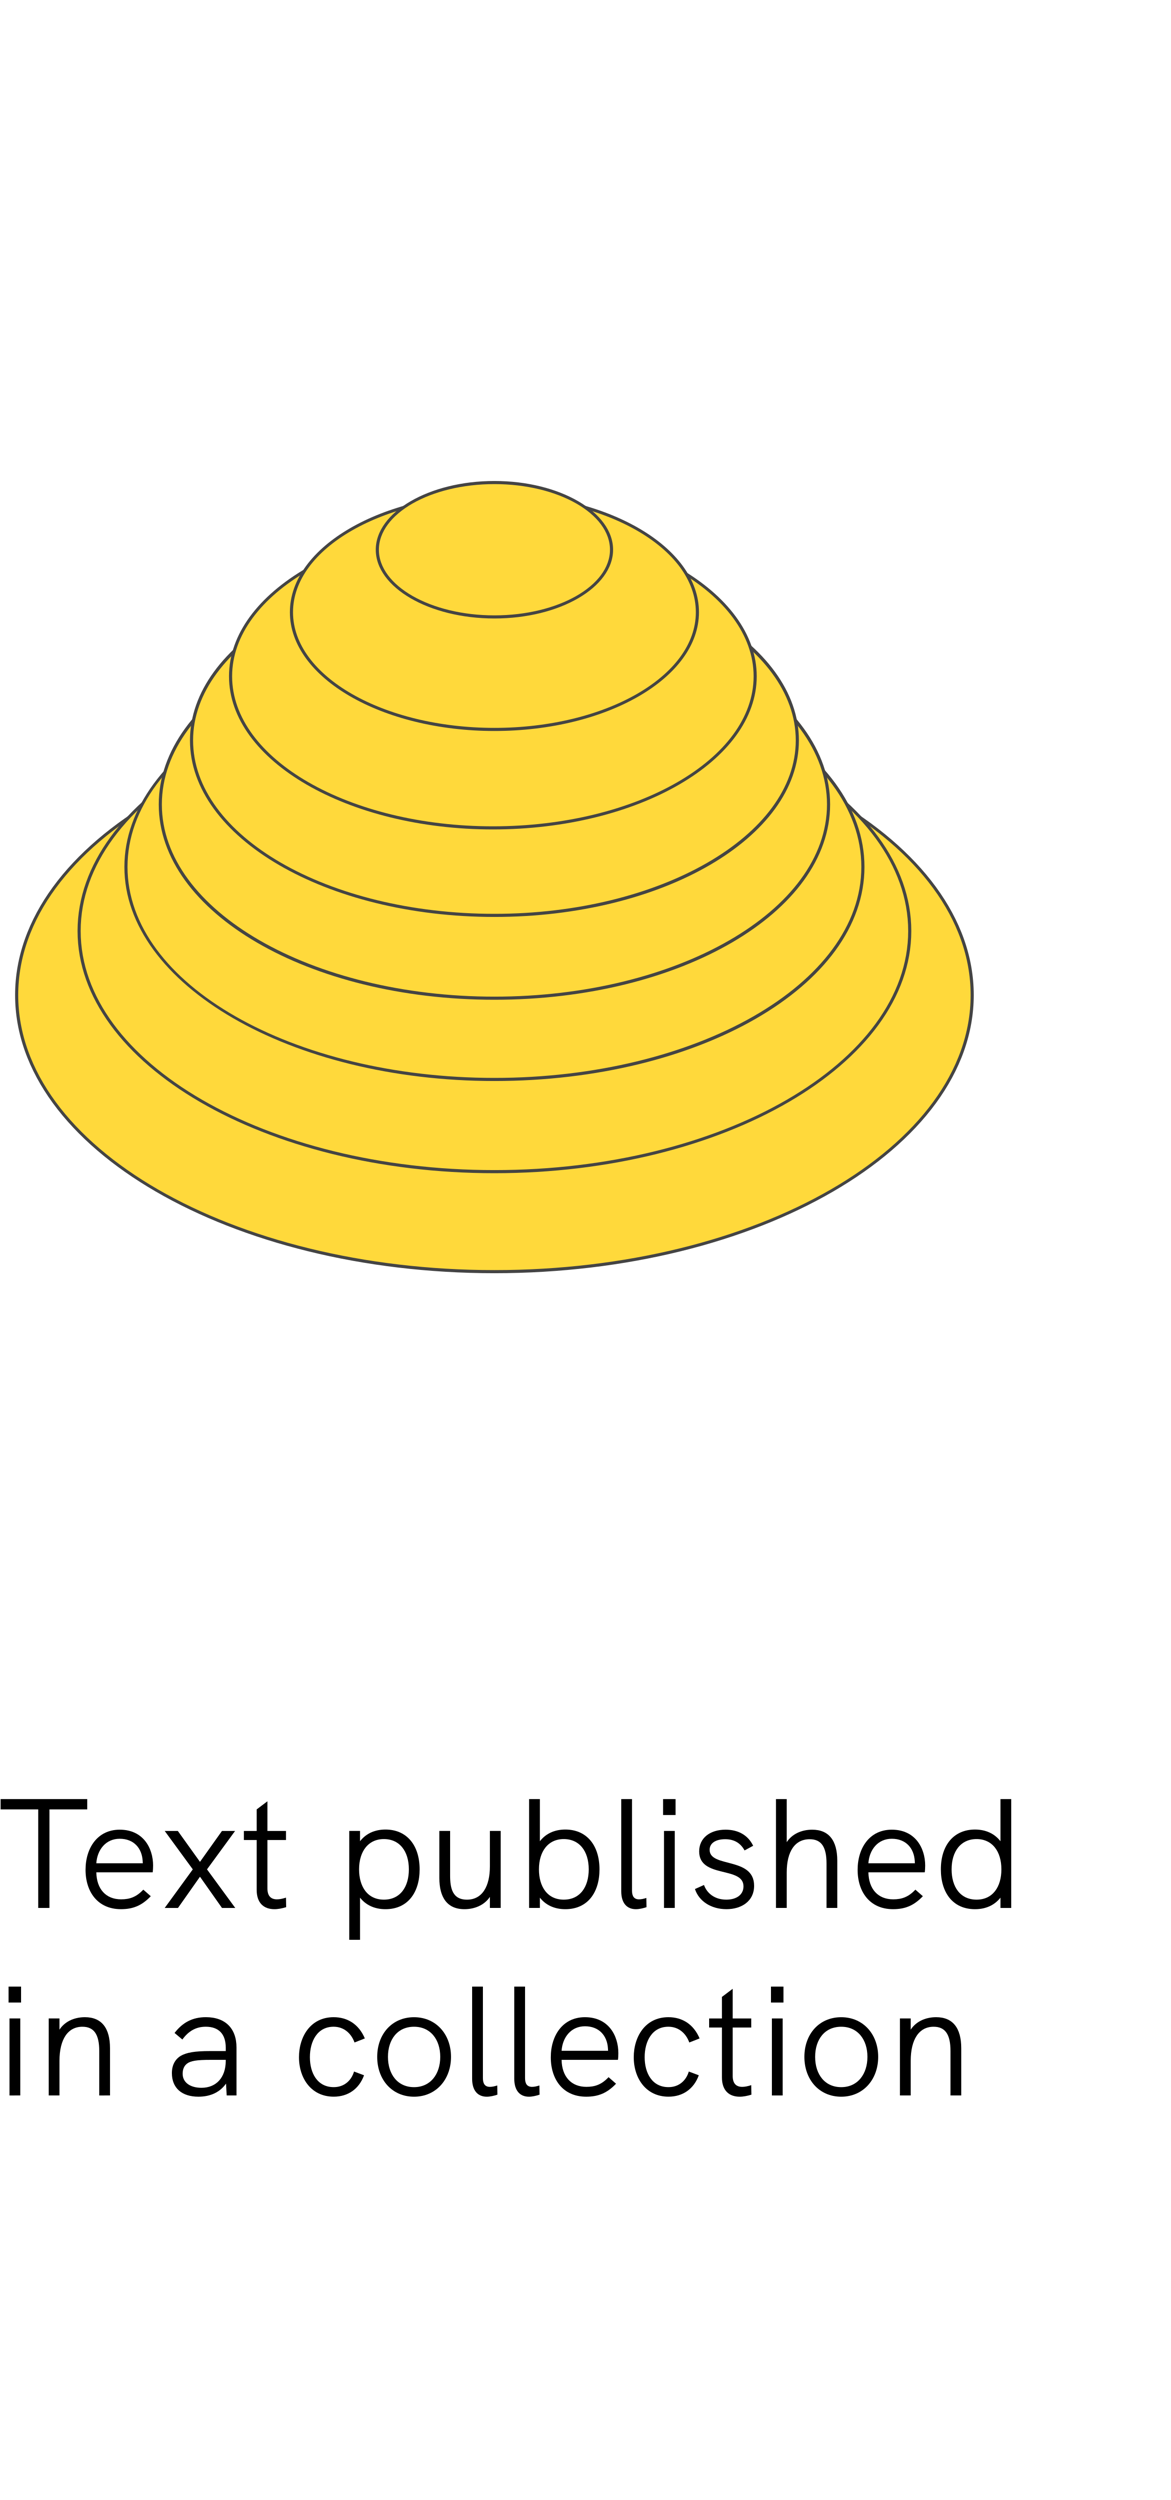 <?xml version="1.0" encoding="utf-8"?>
<!-- Generator: Adobe Illustrator 25.0.0, SVG Export Plug-In . SVG Version: 6.00 Build 0)  -->
<svg version="1.1" id="Livello_1" xmlns="http://www.w3.org/2000/svg" xmlns:xlink="http://www.w3.org/1999/xlink" x="0px" y="0px"
	 viewBox="0 0 75 160" enable-background="new 0 0 75 160" xml:space="preserve">
<g id="Group" transform="translate(170.667 356.881)">
	<g id="Oval">
		<ellipse fill="#FFD93B" cx="-139" cy="-293.2" rx="30.6" ry="17.7"/>
		<path fill="#444444" d="M-139-275.4c-16.9,0-30.7-8-30.7-17.8C-169.7-303-155.9-311-139-311s30.7,8,30.7,17.8
			C-108.3-283.4-122.1-275.4-139-275.4z M-139-310.8c-16.8,0-30.5,7.9-30.5,17.6
			c0,9.7,13.7,17.6,30.5,17.6s30.5-7.9,30.5-17.6C-108.5-302.9-122.2-310.8-139-310.8z"/>
	</g>
	<g id="Oval-2">
		<ellipse fill="#FFD93B" cx="-139" cy="-297.3" rx="26.6" ry="15.4"/>
		<path fill="#444444" d="M-139-281.8c-14.7,0-26.7-7-26.7-15.5s12-15.5,26.7-15.5s26.7,7,26.7,15.5
			S-124.3-281.8-139-281.8z M-139-312.6c-14.6,0-26.5,6.9-26.5,15.3
			C-165.5-288.9-153.6-282-139-282s26.5-6.9,26.5-15.3C-112.5-305.7-124.4-312.6-139-312.6z"/>
	</g>
	<g id="Oval-3">
		<ellipse fill="#FFD93B" cx="-139" cy="-301.4" rx="23.6" ry="13.6"/>
		<path fill="#444444" d="M-139-287.7c-13.1,0-23.7-6.2-23.7-13.7s10.6-13.7,23.7-13.7
			s23.7,6.1,23.7,13.7S-125.9-287.7-139-287.7z M-139-314.9c-12.9,0-23.5,6-23.5,13.5
			s10.6,13.5,23.5,13.5s23.5-6,23.5-13.5S-126.1-314.9-139-314.9z"/>
	</g>
	<g id="Oval-4">
		<ellipse fill="#FFD93B" cx="-139" cy="-305.4" rx="21.4" ry="12.4"/>
		<path fill="#444444" d="M-139-292.9c-11.9,0-21.5-5.6-21.5-12.5s9.6-12.5,21.5-12.5s21.5,5.6,21.5,12.5
			S-127.1-292.9-139-292.9z M-139-317.7c-11.7,0-21.3,5.5-21.3,12.3c0,6.8,9.6,12.3,21.3,12.3
			s21.3-5.5,21.3-12.3C-117.7-312.2-127.3-317.7-139-317.7z"/>
	</g>
	<g id="Oval-5">
		<ellipse fill="#FFD93B" cx="-139" cy="-309.5" rx="19.4" ry="11.2"/>
		<path fill="#444444" d="M-139-298.2c-10.8,0-19.5-5.1-19.5-11.3s8.7-11.3,19.5-11.3
			s19.5,5.1,19.5,11.3S-128.2-298.2-139-298.2z M-139-320.6c-10.6,0-19.3,5-19.3,11.1
			s8.6,11.1,19.3,11.1c10.6,0,19.3-5,19.3-11.1S-128.4-320.6-139-320.6z"/>
	</g>
	<g id="Oval-6">
		<ellipse fill="#FFD93B" cx="-139.1" cy="-313.6" rx="16.8" ry="9.7"/>
		<path fill="#444444" d="M-139.1-303.8c-9.3,0-16.9-4.4-16.9-9.8s7.6-9.8,16.9-9.8
			c9.3,0,16.9,4.4,16.9,9.8S-129.8-303.8-139.1-303.8z M-139.1-323.2
			c-9.2,0-16.7,4.3-16.7,9.6c0,5.3,7.5,9.6,16.7,9.6c9.2,0,16.7-4.3,16.7-9.6
			C-122.4-318.9-129.9-323.2-139.1-323.2z"/>
	</g>
	<g id="Oval-7">
		<ellipse fill="#FFD93B" cx="-139" cy="-317.7" rx="13" ry="7.5"/>
		<path fill="#444444" d="M-139-310.1c-7.2,0-13.1-3.4-13.1-7.6c0-4.2,5.9-7.6,13.1-7.6
			s13.1,3.4,13.1,7.6C-125.9-313.5-131.8-310.1-139-310.1z M-139-325.1
			c-7.1,0-12.9,3.3-12.9,7.4c0,4.1,5.8,7.4,12.9,7.4c7.1,0,12.9-3.3,12.9-7.4
			C-126.1-321.8-131.9-325.1-139-325.1z"/>
	</g>
	<g id="Oval-8">
		<ellipse fill="#FFD93B" cx="-139" cy="-321.7" rx="7.5" ry="4.3"/>
		<path fill="#444444" d="M-139-317.3c-4.2,0-7.6-2-7.6-4.4c0-2.4,3.4-4.4,7.6-4.4
			s7.6,2,7.6,4.4C-131.4-319.3-134.8-317.3-139-317.3z M-139-325.9
			c-4.1,0-7.4,1.9-7.4,4.2c0,2.3,3.3,4.2,7.4,4.2s7.4-1.9,7.4-4.2
			C-131.6-324-134.9-325.9-139-325.9z"/>
	</g>
</g>
<g>
	<path d="M2.448,115.794h-2.408v-0.66h5.547v0.66H3.167v6.307H2.448V115.794z"/>
	<path d="M9.777,119.821h-3.608c0.021,1.08,0.62,1.729,1.589,1.729c0.54,0,0.97-0.14,1.42-0.62
		l0.479,0.42c-0.58,0.609-1.149,0.83-1.909,0.83c-1.499,0-2.269-1.12-2.269-2.519
		c0-1.39,0.76-2.569,2.188-2.569c1.51,0,2.139,1.18,2.139,2.299
		C9.806,119.532,9.796,119.701,9.777,119.821z M6.168,119.242h2.979c0-0.021-0.01-0.07-0.01-0.16
		c-0.05-0.8-0.56-1.409-1.47-1.409C6.778,117.673,6.229,118.372,6.168,119.242z"/>
	<path d="M12.348,119.632l-1.799-2.459h0.84l1.419,1.979l1.409-1.979h0.84l-1.799,2.459l1.809,2.469
		h-0.85l-1.409-1.999l-1.409,1.999H10.549L12.348,119.632z"/>
	<path d="M18.328,122.051c-0.26,0.079-0.52,0.13-0.749,0.13c-0.66,0-1.14-0.37-1.14-1.239
		v-3.188h-0.819v-0.58h0.819v-1.379l0.689-0.52v1.898h1.189v0.58h-1.189v3.098
		c0,0.48,0.22,0.7,0.61,0.7c0.17,0,0.359-0.04,0.579-0.11L18.328,122.051z"/>
	<path d="M26.876,119.632c0,1.469-0.75,2.549-2.188,2.549c-0.72,0-1.27-0.28-1.629-0.74v2.699h-0.69
		v-6.967h0.69v0.66c0.369-0.48,0.929-0.75,1.629-0.75C26.057,117.083,26.876,118.093,26.876,119.632z
		 M26.187,119.632c0-1.17-0.6-1.939-1.6-1.939c-0.989,0-1.589,0.77-1.589,1.939
		c0,1.119,0.55,1.938,1.589,1.938C25.637,121.57,26.187,120.751,26.187,119.632z"/>
	<path d="M32.067,117.173v4.928h-0.69v-0.71c-0.35,0.53-0.979,0.79-1.629,0.79
		c-1.119,0-1.608-0.77-1.608-1.989v-3.019h0.689v2.849c0,0.8,0.14,1.549,1.079,1.549
		c0.979,0,1.469-0.85,1.469-2.129v-2.269C31.376,117.173,32.067,117.173,32.067,117.173z"/>
	<path d="M38.396,119.632c0,1.469-0.75,2.549-2.189,2.549c-0.72,0-1.27-0.28-1.629-0.74v0.66
		h-0.69v-6.967h0.69v2.699c0.369-0.48,0.929-0.75,1.629-0.75
		C37.577,117.083,38.396,118.093,38.396,119.632z M37.707,119.632c0-1.17-0.6-1.939-1.6-1.939
		c-0.989,0-1.589,0.77-1.589,1.939c0,1.119,0.55,1.938,1.589,1.938
		C37.157,121.57,37.707,120.751,37.707,119.632z"/>
	<path d="M39.789,121.031v-5.897h0.69v5.857c0,0.34,0.119,0.56,0.449,0.56
		c0.15,0,0.32-0.04,0.47-0.09l0.01,0.59c-0.21,0.069-0.459,0.13-0.68,0.13
		C40.159,122.181,39.789,121.801,39.789,121.031z"/>
	<path d="M42.469,115.134h0.8v1.02h-0.8V115.134z M42.528,117.173h0.689v4.928h-0.689V117.173z"/>
	<path d="M44.51,120.891l0.579-0.26c0.181,0.51,0.66,0.939,1.43,0.939
		c0.67,0,1.1-0.329,1.1-0.85c0-1.309-2.839-0.489-2.839-2.238c0-0.859,0.7-1.39,1.689-1.39
		c0.789,0,1.429,0.33,1.769,1.029l-0.55,0.3c-0.239-0.439-0.629-0.719-1.239-0.719
		c-0.609,0-0.999,0.249-0.999,0.68c0,1.169,2.849,0.43,2.849,2.298c0,1-0.819,1.5-1.77,1.5
		C45.56,122.181,44.77,121.681,44.51,120.891z"/>
	<path d="M53.626,119.082v3.019h-0.689v-2.849c0-1.069-0.34-1.549-1.079-1.549
		c-0.939,0-1.47,0.77-1.47,2.129v2.269h-0.689v-6.967h0.689v2.759c0.32-0.5,0.92-0.8,1.63-0.8
		C53.077,117.093,53.626,117.772,53.626,119.082z"/>
	<path d="M59.227,119.821h-3.608c0.021,1.08,0.62,1.729,1.589,1.729c0.54,0,0.97-0.14,1.42-0.62
		l0.479,0.42c-0.58,0.609-1.149,0.83-1.909,0.83c-1.499,0-2.269-1.12-2.269-2.519
		c0-1.39,0.76-2.569,2.188-2.569c1.51,0,2.139,1.18,2.139,2.299
		C59.256,119.532,59.246,119.701,59.227,119.821z M55.618,119.242h2.979
		c0-0.021-0.01-0.07-0.01-0.16c-0.05-0.8-0.56-1.409-1.47-1.409
		C56.228,117.673,55.679,118.372,55.618,119.242z"/>
	<path d="M64.767,115.134v6.967h-0.689v-0.66c-0.36,0.46-0.91,0.74-1.629,0.74
		c-1.439,0-2.189-1.08-2.189-2.549c0-1.539,0.819-2.549,2.189-2.549c0.699,0,1.259,0.27,1.629,0.75
		v-2.699C64.077,115.134,64.767,115.134,64.767,115.134z M64.137,119.632
		c0-1.17-0.6-1.939-1.589-1.939c-1,0-1.6,0.77-1.6,1.939c0,1.119,0.55,1.938,1.6,1.938
		C63.587,121.57,64.137,120.751,64.137,119.632z"/>
	<path d="M0.549,127.134h0.8v1.02h-0.8C0.549,128.153,0.549,127.134,0.549,127.134z M0.609,129.173
		h0.69v4.928H0.609V129.173z"/>
	<path d="M7.046,131.082v3.019H6.357v-2.849c0-1.06-0.34-1.549-1.079-1.549
		c-0.93,0-1.469,0.799-1.469,2.188v2.209H3.119v-4.928h0.69v0.72c0.319-0.5,0.919-0.8,1.629-0.8
		C6.498,129.093,7.046,129.772,7.046,131.082z"/>
	<path d="M15.147,131.032v3.068h-0.629l-0.04-0.76c-0.39,0.55-0.99,0.84-1.77,0.84
		c-1.069,0-1.699-0.561-1.699-1.51c0-0.499,0.2-0.879,0.56-1.1
		c0.38-0.22,0.91-0.31,1.879-0.31h1.01v-0.229c0-0.859-0.449-1.329-1.279-1.329
		c-0.619,0-1.1,0.27-1.499,0.819l-0.5-0.42c0.53-0.689,1.17-1.01,2.009-1.01
		C14.427,129.093,15.147,129.803,15.147,131.032z M14.458,131.892v-0.07H13.508
		c-0.909,0-1.3,0.061-1.539,0.25c-0.18,0.14-0.271,0.36-0.271,0.64
		c0,0.55,0.47,0.899,1.21,0.899C13.858,133.61,14.458,132.941,14.458,131.892z"/>
	<path d="M19.149,131.651c0-1.299,0.729-2.559,2.219-2.559c0.879,0,1.608,0.44,1.999,1.359
		l-0.66,0.26c-0.229-0.629-0.72-1.009-1.339-1.009c-1.05,0-1.52,0.939-1.52,1.948
		c0,1.01,0.47,1.919,1.529,1.919c0.62,0,1.109-0.369,1.299-0.999l0.64,0.24
		c-0.329,0.899-1.049,1.369-1.938,1.369C19.948,134.181,19.149,133.021,19.149,131.651z"/>
	<path d="M24.159,131.632c0-1.459,0.95-2.539,2.359-2.539c1.398,0,2.368,1.08,2.368,2.539
		c0,1.449-0.959,2.549-2.368,2.549S24.159,133.091,24.159,131.632z M28.197,131.632
		c0-1.119-0.63-1.929-1.679-1.929c-1.06,0-1.67,0.819-1.67,1.929
		c0,1.119,0.62,1.938,1.67,1.938C27.577,133.57,28.197,132.731,28.197,131.632z"/>
	<path d="M30.239,133.031v-5.897h0.69v5.857c0,0.34,0.119,0.56,0.449,0.56
		c0.15,0,0.32-0.04,0.47-0.09l0.01,0.59c-0.21,0.069-0.459,0.13-0.68,0.13
		C30.609,134.181,30.239,133.801,30.239,133.031z"/>
	<path d="M32.938,133.031v-5.897h0.69v5.857c0,0.34,0.119,0.56,0.449,0.56
		c0.15,0,0.32-0.04,0.47-0.09l0.01,0.59c-0.21,0.069-0.459,0.13-0.68,0.13
		C33.308,134.181,32.938,133.801,32.938,133.031z"/>
	<path d="M39.577,131.821h-3.609c0.021,1.08,0.62,1.729,1.589,1.729c0.541,0,0.97-0.14,1.42-0.62
		l0.479,0.42c-0.58,0.609-1.149,0.83-1.91,0.83c-1.499,0-2.269-1.12-2.269-2.519
		c0-1.39,0.76-2.569,2.188-2.569c1.51,0,2.139,1.18,2.139,2.299
		C39.606,131.532,39.597,131.701,39.577,131.821z M35.968,131.242h2.979c0-0.021-0.01-0.07-0.01-0.16
		c-0.05-0.8-0.56-1.409-1.47-1.409C36.578,129.673,36.029,130.372,35.968,131.242z"/>
	<path d="M40.59,131.651c0-1.299,0.729-2.559,2.219-2.559c0.879,0,1.608,0.44,1.999,1.359
		l-0.66,0.26c-0.229-0.629-0.72-1.009-1.339-1.009c-1.05,0-1.52,0.939-1.52,1.948
		c0,1.01,0.47,1.919,1.529,1.919c0.62,0,1.109-0.369,1.299-0.999l0.64,0.24
		c-0.329,0.899-1.049,1.369-1.938,1.369C41.389,134.181,40.59,133.021,40.59,131.651z"/>
	<path d="M48.127,134.051c-0.26,0.079-0.52,0.13-0.749,0.13c-0.66,0-1.14-0.37-1.14-1.239
		v-3.188h-0.819v-0.58h0.819v-1.379l0.689-0.52v1.898h1.189v0.58h-1.189v3.098
		c0,0.48,0.22,0.7,0.61,0.7c0.17,0,0.359-0.04,0.579-0.11L48.127,134.051z"/>
	<path d="M49.379,127.134h0.8v1.02h-0.8V127.134z M49.438,129.173h0.689v4.928h-0.689V129.173z"/>
	<path d="M51.519,131.632c0-1.459,0.95-2.539,2.359-2.539c1.398,0,2.368,1.08,2.368,2.539
		c0,1.449-0.959,2.549-2.368,2.549S51.519,133.091,51.519,131.632z M55.557,131.632
		c0-1.119-0.63-1.929-1.679-1.929c-1.06,0-1.67,0.819-1.67,1.929
		c0,1.119,0.62,1.938,1.67,1.938C54.937,133.57,55.557,132.731,55.557,131.632z"/>
	<path d="M61.566,131.082v3.019h-0.689v-2.849c0-1.06-0.34-1.549-1.079-1.549
		c-0.93,0-1.469,0.799-1.469,2.188v2.209h-0.69v-4.928h0.69v0.72
		c0.319-0.5,0.919-0.8,1.629-0.8C61.018,129.093,61.566,129.772,61.566,131.082z"/>
</g>
</svg>
